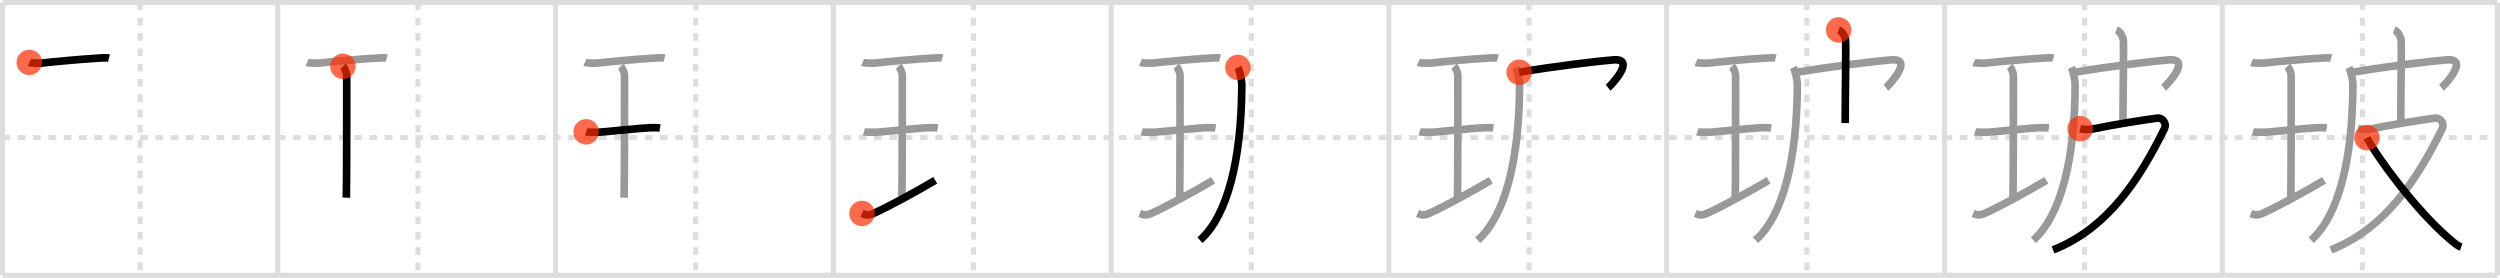 <svg width="981px" height="109px" viewBox="0 0 981 109" xmlns="http://www.w3.org/2000/svg" xmlns:xlink="http://www.w3.org/1999/xlink" xml:space="preserve" version="1.1"  baseProfile="full">
<line x1="1" y1="1" x2="980" y2="1" style="stroke:#ddd;stroke-width:2" />
<line x1="1" y1="1" x2="1" y2="108" style="stroke:#ddd;stroke-width:2" />
<line x1="1" y1="108" x2="980" y2="108" style="stroke:#ddd;stroke-width:2" />
<line x1="980" y1="1" x2="980" y2="108" style="stroke:#ddd;stroke-width:2" />
<line x1="109" y1="1" x2="109" y2="108" style="stroke:#ddd;stroke-width:2" />
<line x1="218" y1="1" x2="218" y2="108" style="stroke:#ddd;stroke-width:2" />
<line x1="327" y1="1" x2="327" y2="108" style="stroke:#ddd;stroke-width:2" />
<line x1="436" y1="1" x2="436" y2="108" style="stroke:#ddd;stroke-width:2" />
<line x1="545" y1="1" x2="545" y2="108" style="stroke:#ddd;stroke-width:2" />
<line x1="654" y1="1" x2="654" y2="108" style="stroke:#ddd;stroke-width:2" />
<line x1="763" y1="1" x2="763" y2="108" style="stroke:#ddd;stroke-width:2" />
<line x1="872" y1="1" x2="872" y2="108" style="stroke:#ddd;stroke-width:2" />
<line x1="1" y1="54" x2="980" y2="54" style="stroke:#ddd;stroke-width:2;stroke-dasharray:3 3" />
<line x1="55" y1="1" x2="55" y2="108" style="stroke:#ddd;stroke-width:2;stroke-dasharray:3 3" />
<line x1="164" y1="1" x2="164" y2="108" style="stroke:#ddd;stroke-width:2;stroke-dasharray:3 3" />
<line x1="273" y1="1" x2="273" y2="108" style="stroke:#ddd;stroke-width:2;stroke-dasharray:3 3" />
<line x1="382" y1="1" x2="382" y2="108" style="stroke:#ddd;stroke-width:2;stroke-dasharray:3 3" />
<line x1="491" y1="1" x2="491" y2="108" style="stroke:#ddd;stroke-width:2;stroke-dasharray:3 3" />
<line x1="600" y1="1" x2="600" y2="108" style="stroke:#ddd;stroke-width:2;stroke-dasharray:3 3" />
<line x1="709" y1="1" x2="709" y2="108" style="stroke:#ddd;stroke-width:2;stroke-dasharray:3 3" />
<line x1="818" y1="1" x2="818" y2="108" style="stroke:#ddd;stroke-width:2;stroke-dasharray:3 3" />
<line x1="927" y1="1" x2="927" y2="108" style="stroke:#ddd;stroke-width:2;stroke-dasharray:3 3" />
<path d="M11.5,24.5c0.65,0.28,4.16,0.34,4.82,0.26c3.05-0.37,15.44-1.57,22.76-1.98c1-0.06,2.85-0.2,3.68,0.03" style="fill:none;stroke:black;stroke-width:3" />
<circle cx="11.5" cy="24.5" r="5" stroke-width="0" fill="#FF2A00" opacity="0.7" />
<path d="M120.5,24.5c0.65,0.28,4.16,0.34,4.82,0.26c3.05-0.37,15.44-1.57,22.76-1.98c1-0.06,2.85-0.2,3.68,0.03" style="fill:none;stroke:#999;stroke-width:3" />
<path d="M134.57,26.02c0.87,0.88,1.48,2.78,1.48,3.48c0,5.95,0.02,44.12-0.15,48.07" style="fill:none;stroke:black;stroke-width:3" />
<circle cx="134.57" cy="26.02" r="5" stroke-width="0" fill="#FF2A00" opacity="0.7" />
<path d="M229.5,24.5c0.65,0.28,4.16,0.34,4.82,0.26c3.05-0.37,15.44-1.57,22.76-1.98c1-0.06,2.85-0.2,3.68,0.03" style="fill:none;stroke:#999;stroke-width:3" />
<path d="M243.57,26.02c0.87,0.88,1.48,2.78,1.48,3.48c0,5.95,0.02,44.12-0.15,48.07" style="fill:none;stroke:#999;stroke-width:3" />
<path d="M230.0,51.74c0.55,0.17,4.45,0.19,5.01,0.15c3.25-0.22,15.24-1.52,19.73-1.76c0.69-0.04,3.22-0.07,4.25,0.08" style="fill:none;stroke:black;stroke-width:3" />
<circle cx="230.0" cy="51.74" r="5" stroke-width="0" fill="#FF2A00" opacity="0.7" />
<path d="M338.5,24.5c0.65,0.28,4.16,0.34,4.82,0.26c3.05-0.37,15.44-1.57,22.76-1.98c1-0.06,2.85-0.2,3.68,0.03" style="fill:none;stroke:#999;stroke-width:3" />
<path d="M352.57,26.02c0.87,0.88,1.48,2.78,1.48,3.48c0,5.95,0.02,44.12-0.15,48.07" style="fill:none;stroke:#999;stroke-width:3" />
<path d="M339.0,51.74c0.55,0.17,4.45,0.19,5.01,0.15c3.25-0.22,15.24-1.52,19.73-1.76c0.69-0.04,3.22-0.07,4.25,0.08" style="fill:none;stroke:#999;stroke-width:3" />
<path d="M338.25,83.75c1.24,0.52,2.25,1,4.5,0C348.17,81.34,359.0,75.5,367.0,70.75" style="fill:none;stroke:black;stroke-width:3" />
<circle cx="338.25" cy="83.75" r="5" stroke-width="0" fill="#FF2A00" opacity="0.7" />
<path d="M447.5,24.5c0.65,0.28,4.16,0.34,4.82,0.26c3.05-0.37,15.44-1.57,22.76-1.98c1-0.06,2.85-0.2,3.68,0.03" style="fill:none;stroke:#999;stroke-width:3" />
<path d="M461.57,26.02c0.87,0.88,1.48,2.78,1.48,3.48c0,5.95,0.02,44.12-0.15,48.07" style="fill:none;stroke:#999;stroke-width:3" />
<path d="M448.0,51.74c0.55,0.17,4.45,0.19,5.01,0.15c3.25-0.22,15.24-1.52,19.73-1.76c0.69-0.04,3.22-0.07,4.25,0.08" style="fill:none;stroke:#999;stroke-width:3" />
<path d="M447.25,83.75c1.24,0.52,2.25,1,4.5,0C457.17,81.34,468.0,75.5,476.0,70.75" style="fill:none;stroke:#999;stroke-width:3" />
<path d="M485.75,26.46c0.62,1.23,1.54,4.57,1.53,7.13c-0.12,28.81-5.53,50.97-16.41,60.67" style="fill:none;stroke:black;stroke-width:3" />
<circle cx="485.75" cy="26.46" r="5" stroke-width="0" fill="#FF2A00" opacity="0.7" />
<path d="M556.5,24.5c0.65,0.28,4.16,0.34,4.82,0.26c3.05-0.37,15.44-1.57,22.76-1.98c1-0.06,2.85-0.2,3.68,0.03" style="fill:none;stroke:#999;stroke-width:3" />
<path d="M570.57,26.02c0.87,0.88,1.48,2.78,1.48,3.48c0,5.95,0.02,44.12-0.15,48.07" style="fill:none;stroke:#999;stroke-width:3" />
<path d="M557.0,51.74c0.55,0.17,4.45,0.19,5.01,0.15c3.25-0.22,15.24-1.52,19.73-1.76c0.69-0.04,3.22-0.07,4.25,0.08" style="fill:none;stroke:#999;stroke-width:3" />
<path d="M556.25,83.75c1.24,0.52,2.25,1,4.5,0C566.17,81.34,577.0,75.5,585.0,70.75" style="fill:none;stroke:#999;stroke-width:3" />
<path d="M594.75,26.46c0.62,1.23,1.54,4.57,1.53,7.13c-0.12,28.81-5.53,50.97-16.41,60.67" style="fill:none;stroke:#999;stroke-width:3" />
<path d="M596.13,28.37c13.62-2.37,31.88-4.5,37.01-4.88c9.03-0.66-0.85,9.94-2.13,10.92" style="fill:none;stroke:black;stroke-width:3" />
<circle cx="596.13" cy="28.37" r="5" stroke-width="0" fill="#FF2A00" opacity="0.7" />
<path d="M665.5,24.5c0.65,0.28,4.16,0.34,4.82,0.26c3.05-0.37,15.44-1.57,22.76-1.98c1-0.06,2.85-0.2,3.68,0.03" style="fill:none;stroke:#999;stroke-width:3" />
<path d="M679.57,26.02c0.87,0.88,1.48,2.78,1.48,3.48c0,5.95,0.02,44.12-0.15,48.07" style="fill:none;stroke:#999;stroke-width:3" />
<path d="M666.0,51.74c0.55,0.17,4.45,0.19,5.01,0.15c3.25-0.22,15.24-1.52,19.73-1.76c0.69-0.04,3.22-0.07,4.25,0.08" style="fill:none;stroke:#999;stroke-width:3" />
<path d="M665.25,83.75c1.24,0.52,2.25,1,4.5,0C675.17,81.34,686.0,75.5,694.0,70.75" style="fill:none;stroke:#999;stroke-width:3" />
<path d="M703.75,26.46c0.62,1.23,1.54,4.57,1.53,7.13c-0.12,28.81-5.53,50.97-16.41,60.67" style="fill:none;stroke:#999;stroke-width:3" />
<path d="M705.13,28.37c13.62-2.37,31.88-4.5,37.01-4.88c9.03-0.66-0.85,9.94-2.13,10.92" style="fill:none;stroke:#999;stroke-width:3" />
<path d="M721.47,11.75c1.5,0.56,2.39,2.53,2.69,3.65c0.3,1.12-0.11,21.38-0.11,32.89" style="fill:none;stroke:black;stroke-width:3" />
<circle cx="721.47" cy="11.75" r="5" stroke-width="0" fill="#FF2A00" opacity="0.7" />
<path d="M774.5,24.5c0.65,0.28,4.16,0.34,4.82,0.26c3.05-0.37,15.44-1.57,22.76-1.98c1-0.06,2.85-0.2,3.68,0.03" style="fill:none;stroke:#999;stroke-width:3" />
<path d="M788.57,26.02c0.87,0.88,1.48,2.78,1.48,3.48c0,5.95,0.02,44.12-0.15,48.07" style="fill:none;stroke:#999;stroke-width:3" />
<path d="M775.0,51.74c0.55,0.17,4.45,0.19,5.01,0.15c3.25-0.22,15.24-1.52,19.73-1.76c0.69-0.04,3.22-0.07,4.25,0.08" style="fill:none;stroke:#999;stroke-width:3" />
<path d="M774.25,83.75c1.24,0.52,2.25,1,4.5,0C784.17,81.34,795.0,75.5,803.0,70.75" style="fill:none;stroke:#999;stroke-width:3" />
<path d="M812.75,26.46c0.62,1.23,1.54,4.57,1.53,7.13c-0.12,28.81-5.53,50.97-16.41,60.67" style="fill:none;stroke:#999;stroke-width:3" />
<path d="M814.13,28.37c13.62-2.37,31.88-4.5,37.01-4.88c9.03-0.66-0.85,9.94-2.13,10.92" style="fill:none;stroke:#999;stroke-width:3" />
<path d="M830.47,11.75c1.5,0.56,2.39,2.53,2.69,3.65c0.3,1.12-0.11,21.38-0.11,32.89" style="fill:none;stroke:#999;stroke-width:3" />
<path d="M816.25,50.5c1.54,0.37,2.9,0.57,5.96-0.07C829.0,49,839.94,47.22,846.48,46.36c2.18-0.29,3.82,2.14,2.88,4.06C839.63,70.15,827.25,89.5,805.62,98.07" style="fill:none;stroke:black;stroke-width:3" />
<circle cx="816.25" cy="50.5" r="5" stroke-width="0" fill="#FF2A00" opacity="0.7" />
<path d="M883.5,24.5c0.65,0.28,4.16,0.34,4.82,0.26c3.05-0.37,15.44-1.57,22.76-1.98c1-0.06,2.85-0.2,3.68,0.03" style="fill:none;stroke:#999;stroke-width:3" />
<path d="M897.57,26.02c0.87,0.88,1.48,2.78,1.48,3.48c0,5.95,0.02,44.12-0.15,48.07" style="fill:none;stroke:#999;stroke-width:3" />
<path d="M884.0,51.74c0.55,0.17,4.45,0.19,5.01,0.15c3.25-0.22,15.24-1.52,19.73-1.76c0.69-0.04,3.22-0.07,4.25,0.08" style="fill:none;stroke:#999;stroke-width:3" />
<path d="M883.25,83.75c1.24,0.52,2.25,1,4.5,0C893.17,81.34,904.0,75.5,912.0,70.75" style="fill:none;stroke:#999;stroke-width:3" />
<path d="M921.75,26.46c0.62,1.23,1.54,4.57,1.53,7.13c-0.12,28.81-5.53,50.97-16.41,60.67" style="fill:none;stroke:#999;stroke-width:3" />
<path d="M923.13,28.37c13.62-2.37,31.88-4.5,37.01-4.88c9.03-0.66-0.85,9.94-2.13,10.92" style="fill:none;stroke:#999;stroke-width:3" />
<path d="M939.47,11.75c1.5,0.56,2.39,2.53,2.69,3.65c0.3,1.12-0.11,21.38-0.11,32.89" style="fill:none;stroke:#999;stroke-width:3" />
<path d="M925.25,50.5c1.54,0.37,2.9,0.57,5.96-0.07C938.0,49,948.94,47.22,955.48,46.36c2.18-0.29,3.82,2.14,2.88,4.06C948.63,70.15,936.25,89.5,914.62,98.07" style="fill:none;stroke:#999;stroke-width:3" />
<path d="M928.79,54.02C932.25,61,948.0,82.5,960.85,93.46c1.94,1.65,3.21,2.9,4.93,3.48" style="fill:none;stroke:black;stroke-width:3" />
<circle cx="928.79" cy="54.02" r="5" stroke-width="0" fill="#FF2A00" opacity="0.7" />
</svg>